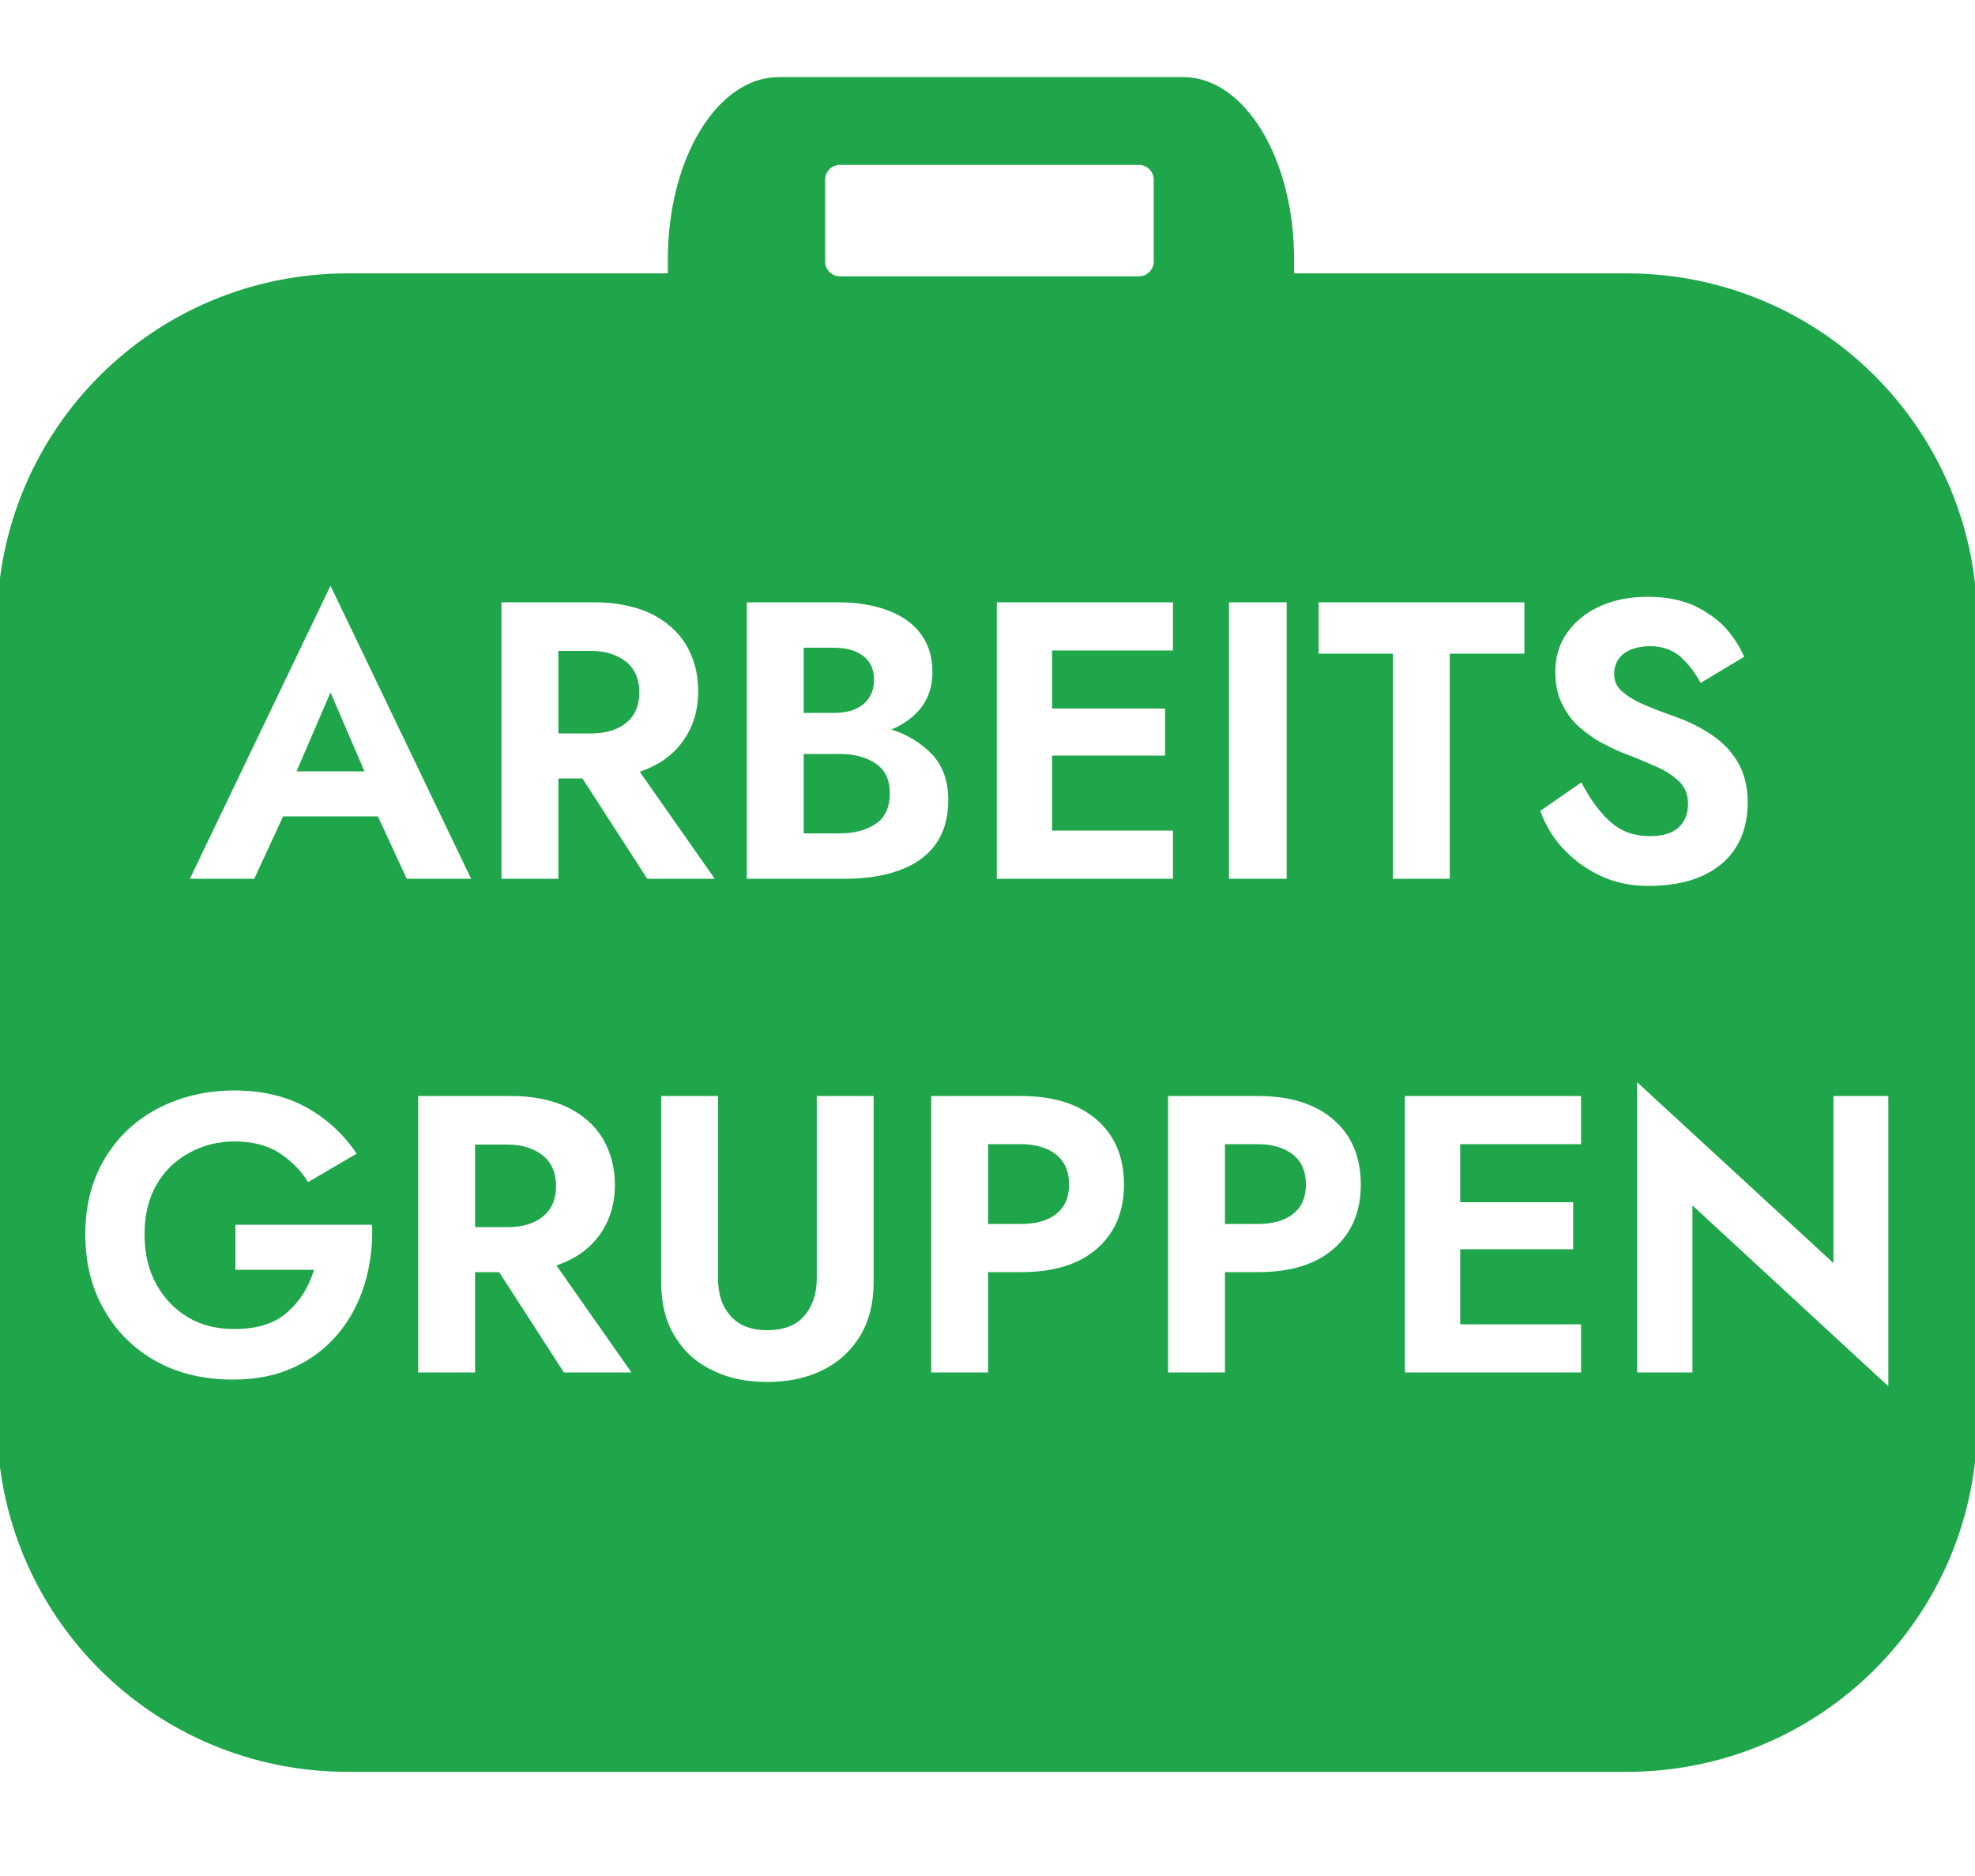 <?xml version="1.0" encoding="UTF-8" standalone="no"?>
<svg
   xmlns:dc="http://purl.org/dc/elements/1.1/"
   xmlns:cc="http://creativecommons.org/ns#"
   xmlns:rdf="http://www.w3.org/1999/02/22-rdf-syntax-ns#"
   xmlns:svg="http://www.w3.org/2000/svg"
   xmlns="http://www.w3.org/2000/svg"
   xmlns:sodipodi="http://sodipodi.sourceforge.net/DTD/sodipodi-0.dtd"
   xmlns:inkscape="http://www.inkscape.org/namespaces/inkscape"
   id="Ebene_1"
   data-name="Ebene 1"
   viewBox="0 0 300 285"
   version="1.1"
   inkscape:version="0.91 r13725"
   sodipodi:docname="Arbeitsgruppen.svg">
  <sodipodi:namedview
     pagecolor="#ffffff"
     bordercolor="#666666"
     borderopacity="1"
     objecttolerance="10"
     gridtolerance="10"
     guidetolerance="10"
     inkscape:pageopacity="0"
     inkscape:pageshadow="2"
     inkscape:window-width="1920"
     inkscape:window-height="1017"
     id="namedview37"
     showgrid="false"
     inkscape:zoom="1.1710681"
     inkscape:cx="168.34639"
     inkscape:cy="148.80381"
     inkscape:window-x="-8"
     inkscape:window-y="-8"
     inkscape:window-maximized="1"
     inkscape:current-layer="layer2" />
  <defs
     id="defs3">
    <style
       id="style5">.cls-1{fill:#1fa64a;}.cls-2{fill:#fff;}</style>
  </defs>
  <g
     inkscape:groupmode="layer"
     id="layer1"
     inkscape:label="Layer 1"
     style="display:none" />
  <g
     inkscape:groupmode="layer"
     id="layer2"
     inkscape:label="Layer 2"
     style="display:inline">
    <path
       style="fill:#1fa64a;fill-opacity:1;stroke-width:2;stroke-miterlimit:4;stroke-dasharray:none"
       d="m 118.299,11.713 c -9.337,0 -16.855,12.356 -16.855,27.705 l 0,2.113 -48.602,0 c -29.527,0 -53.299,23.772 -53.299,53.299 l 0,121.049 c 0,29.527 23.772,53.299 53.299,53.299 l 194.221,0 c 29.527,0 53.299,-23.772 53.299,-53.299 l 0,-121.049 c 0,-29.527 -23.772,-53.299 -53.299,-53.299 l -50.492,0 0,-2.113 c 0,-15.349 -7.518,-27.705 -16.855,-27.705 l -61.416,0 z m 9.295,13.332 45.395,0 c 1.251,0 2.258,1.007 2.258,2.258 l 0,12.422 c 0,1.251 -1.007,2.258 -2.258,2.258 l -45.395,0 c -1.251,0 -2.258,-1.007 -2.258,-2.258 l 0,-12.422 c 0,-1.251 1.007,-2.258 2.258,-2.258 z M 50.203,88.984 71.562,133.504 l -9.779,0 -4.381,-9.48 -14.4,0 -4.379,9.48 -9.781,0 21.361,-44.52 z m 200.088,1.68 c 2.76,0 5.161,0.479 7.141,1.379 1.92,0.96 3.539,2.1 4.799,3.48 1.2,1.44 2.101,2.82 2.701,4.26 l -6.602,3.961 c -0.9,-1.62 -1.919,-2.941 -3.119,-4.021 -1.2,-1.02 -2.761,-1.559 -4.561,-1.559 -1.68,0 -3.06,0.419 -4.02,1.139 -0.96,0.78 -1.439,1.801 -1.439,3.121 0,1.08 0.419,2.04 1.379,2.76 0.9,0.78 2.101,1.439 3.541,2.039 1.44,0.6 3.06,1.201 4.74,1.801 1.8,0.66 3.48,1.5 5.1,2.58 1.62,1.08 2.939,2.4 3.959,4.08 1.02,1.68 1.561,3.78 1.561,6.18 0,4.08 -1.38,7.2 -4.02,9.42 -2.7,2.22 -6.361,3.301 -11.041,3.301 -2.52,0 -4.799,-0.421 -6.959,-1.381 -2.16,-0.96 -4.079,-2.279 -5.699,-3.959 -1.68,-1.68 -2.941,-3.721 -3.781,-6.061 l 6.24,-4.32 c 1.38,2.64 2.88,4.681 4.5,6.061 1.62,1.44 3.599,2.1 5.939,2.1 1.86,0 3.3,-0.42 4.26,-1.26 0.96,-0.84 1.5,-2.1 1.5,-3.66 0,-1.32 -0.42,-2.461 -1.26,-3.301 -0.84,-0.84 -1.979,-1.619 -3.299,-2.219 -1.38,-0.6 -2.881,-1.261 -4.441,-1.861 -1.08,-0.36 -2.219,-0.899 -3.479,-1.559 -1.32,-0.6 -2.52,-1.44 -3.66,-2.4 -1.2,-0.96 -2.161,-2.16 -2.881,-3.6 -0.78,-1.44 -1.139,-3.122 -1.139,-5.102 0,-2.28 0.599,-4.259 1.799,-5.939 1.2,-1.68 2.82,-3.06 4.98,-4.02 2.1,-0.96 4.5,-1.439 7.26,-1.439 z m -174.115,0.84 5.279,0 3.361,0 5.52,0 c 3.3,0 6.119,0.6 8.459,1.68 2.34,1.14 4.14,2.7 5.4,4.74 1.2,2.04 1.861,4.38 1.861,7.02 0,3 -0.782,5.52 -2.342,7.68 -1.56,2.16 -3.719,3.661 -6.539,4.621 l 11.4,16.26 -10.26,0 -9.84,-15.24 -3.66,0 0,15.24 -8.641,0 0,-42 z m 37.266,0 14.039,0 c 2.76,0 5.16,0.419 7.32,1.199 2.1,0.78 3.78,1.92 4.98,3.48 1.2,1.56 1.859,3.539 1.859,5.939 0,2.1 -0.6,3.9 -1.68,5.34 -1.14,1.44 -2.641,2.581 -4.561,3.361 2.46,0.78 4.502,2.039 6.182,3.779 1.62,1.74 2.459,4.02 2.459,6.9 0,2.76 -0.66,5.04 -1.98,6.84 -1.32,1.8 -3.18,3.06 -5.52,3.9 -2.34,0.84 -5.099,1.26 -8.219,1.26 l -14.881,0 0,-42 z m 37.969,0 5.52,0 2.881,0 18.359,0 0,7.32 -18.359,0 0,8.818 17.16,0 0,7.141 -17.16,0 0,11.4 18.359,0 0,7.32 -18.359,0 -2.881,0 -5.52,0 0,-42 z m 35.273,0 8.76,0 0,42 -8.76,0 0,-42 z m 13.613,0 31.26,0 0,7.799 -11.34,0 0,34.201 -8.641,0 0,-34.201 -11.279,0 0,-7.799 z m -78.215,6.9 0,9.898 4.619,0 c 1.86,0 3.359,-0.418 4.439,-1.318 1.08,-0.9 1.621,-2.161 1.621,-3.721 0,-1.56 -0.541,-2.76 -1.621,-3.6 -1.08,-0.84 -2.579,-1.26 -4.439,-1.26 l -4.619,0 z m -37.266,0.479 0,12.541 4.979,0 c 2.22,0 4.02,-0.541 5.34,-1.621 1.32,-1.08 1.98,-2.639 1.98,-4.619 0,-1.98 -0.66,-3.541 -1.98,-4.621 -1.32,-1.08 -3.12,-1.68 -5.34,-1.68 l -4.979,0 z m -34.613,6.301 -5.16,12 10.318,0 -5.158,-12 z m 71.879,9.359 0,12.061 5.52,0 c 2.16,0 3.96,-0.479 5.4,-1.439 1.44,-0.96 2.16,-2.52 2.16,-4.68 0,-2.04 -0.72,-3.54 -2.16,-4.5 -1.44,-0.96 -3.24,-1.441 -5.4,-1.441 l -5.52,0 z m 126.594,49.861 29.82,27.479 0,-25.379 8.34,0 0,44.1 -29.76,-27.48 0,25.381 -8.4,0 0,-44.1 z m -213.041,1.26 c 4.26,0 7.921,0.899 11.041,2.639 3.06,1.74 5.58,4.081 7.5,6.961 l -7.381,4.32 c -1.08,-1.8 -2.579,-3.241 -4.379,-4.441 -1.8,-1.14 -4.081,-1.738 -6.781,-1.738 -2.52,0 -4.858,0.598 -6.898,1.738 -2.1,1.14 -3.78,2.761 -4.98,4.861 -1.2,2.1 -1.801,4.62 -1.801,7.5 0,2.94 0.601,5.459 1.801,7.619 1.2,2.16 2.819,3.841 4.859,5.041 2.04,1.2 4.38,1.74 7.02,1.74 3.42,0 6.121,-0.84 8.041,-2.58 1.92,-1.68 3.24,-3.84 4.02,-6.42 l -11.939,0 0,-6.842 20.76,0 c 0.12,3.24 -0.301,6.241 -1.141,9.061 -0.9,2.88 -2.22,5.34 -4.02,7.5 -1.8,2.16 -4.081,3.9 -6.721,5.1 -2.7,1.26 -5.76,1.861 -9.24,1.861 -4.38,0 -8.279,-0.9 -11.639,-2.76 -3.36,-1.86 -6,-4.441 -7.92,-7.801 -1.92,-3.3 -2.881,-7.14 -2.881,-11.52 0,-4.32 0.959,-8.161 2.939,-11.461 1.92,-3.24 4.621,-5.819 8.041,-7.619 3.42,-1.8 7.319,-2.76 11.699,-2.76 z m 27.885,0.84 5.279,0 3.361,0 5.52,0 c 3.3,0 6.119,0.6 8.459,1.68 2.34,1.14 4.14,2.7 5.4,4.74 1.2,2.04 1.861,4.38 1.861,7.02 0,3 -0.782,5.52 -2.342,7.68 -1.56,2.16 -3.719,3.661 -6.539,4.621 l 11.4,16.26 -10.26,0 -9.84,-15.24 -3.66,0 0,15.24 -8.641,0 0,-42 z m 36.906,0 8.639,0 0,27.719 c 0,2.34 0.6,4.261 1.92,5.701 1.26,1.44 3.12,2.16 5.58,2.16 2.46,0 4.32,-0.72 5.58,-2.16 1.26,-1.44 1.92,-3.361 1.92,-5.701 l 0,-27.719 8.641,0 0,28.199 c 0,3.3 -0.72,6.06 -2.1,8.34 -1.44,2.28 -3.36,4.02 -5.76,5.16 -2.46,1.2 -5.221,1.74 -8.281,1.74 -3.12,0 -5.879,-0.54 -8.279,-1.74 -2.46,-1.14 -4.38,-2.88 -5.76,-5.16 -1.44,-2.28 -2.1,-5.04 -2.1,-8.34 l 0,-28.199 z m 41.023,0 5.279,0 3.361,0 4.979,0 c 4.92,0 8.761,1.2 11.521,3.6 2.76,2.4 4.139,5.7 4.139,9.84 0,4.14 -1.379,7.379 -4.139,9.779 -2.76,2.4 -6.601,3.541 -11.521,3.541 l -4.979,0 0,15.24 -8.641,0 0,-42 z m 35.977,0 5.279,0 3.361,0 4.979,0 c 4.92,0 8.761,1.2 11.521,3.6 2.76,2.4 4.139,5.7 4.139,9.84 0,4.14 -1.379,7.379 -4.139,9.779 -2.76,2.4 -6.601,3.541 -11.521,3.541 l -4.979,0 0,15.24 -8.641,0 0,-42 z m 35.977,0 5.52,0 2.881,0 18.359,0 0,7.32 -18.359,0 0,8.818 17.16,0 0,7.141 -17.16,0 0,11.4 18.359,0 0,7.32 -18.359,0 -2.881,0 -5.52,0 0,-42 z m -63.312,7.32 0,12.119 4.979,0 c 2.22,0 4.02,-0.48 5.34,-1.5 1.32,-1.02 1.98,-2.52 1.98,-4.5 0,-1.98 -0.66,-3.481 -1.98,-4.561 -1.32,-1.02 -3.12,-1.559 -5.34,-1.559 l -4.979,0 z m 35.977,0 0,12.119 4.979,0 c 2.22,0 4.02,-0.48 5.34,-1.5 1.32,-1.02 1.98,-2.52 1.98,-4.5 0,-1.98 -0.66,-3.481 -1.98,-4.561 -1.32,-1.02 -3.12,-1.559 -5.34,-1.559 l -4.979,0 z m -113.906,0.059 0,12.541 4.979,0 c 2.22,0 4.02,-0.541 5.34,-1.621 1.32,-1.08 1.98,-2.639 1.98,-4.619 0,-1.98 -0.66,-3.541 -1.98,-4.621 -1.32,-1.08 -3.12,-1.68 -5.34,-1.68 l -4.979,0 z"
       id="rect4194"
       inkscape:connector-curvature="0" />
  </g>
</svg>
